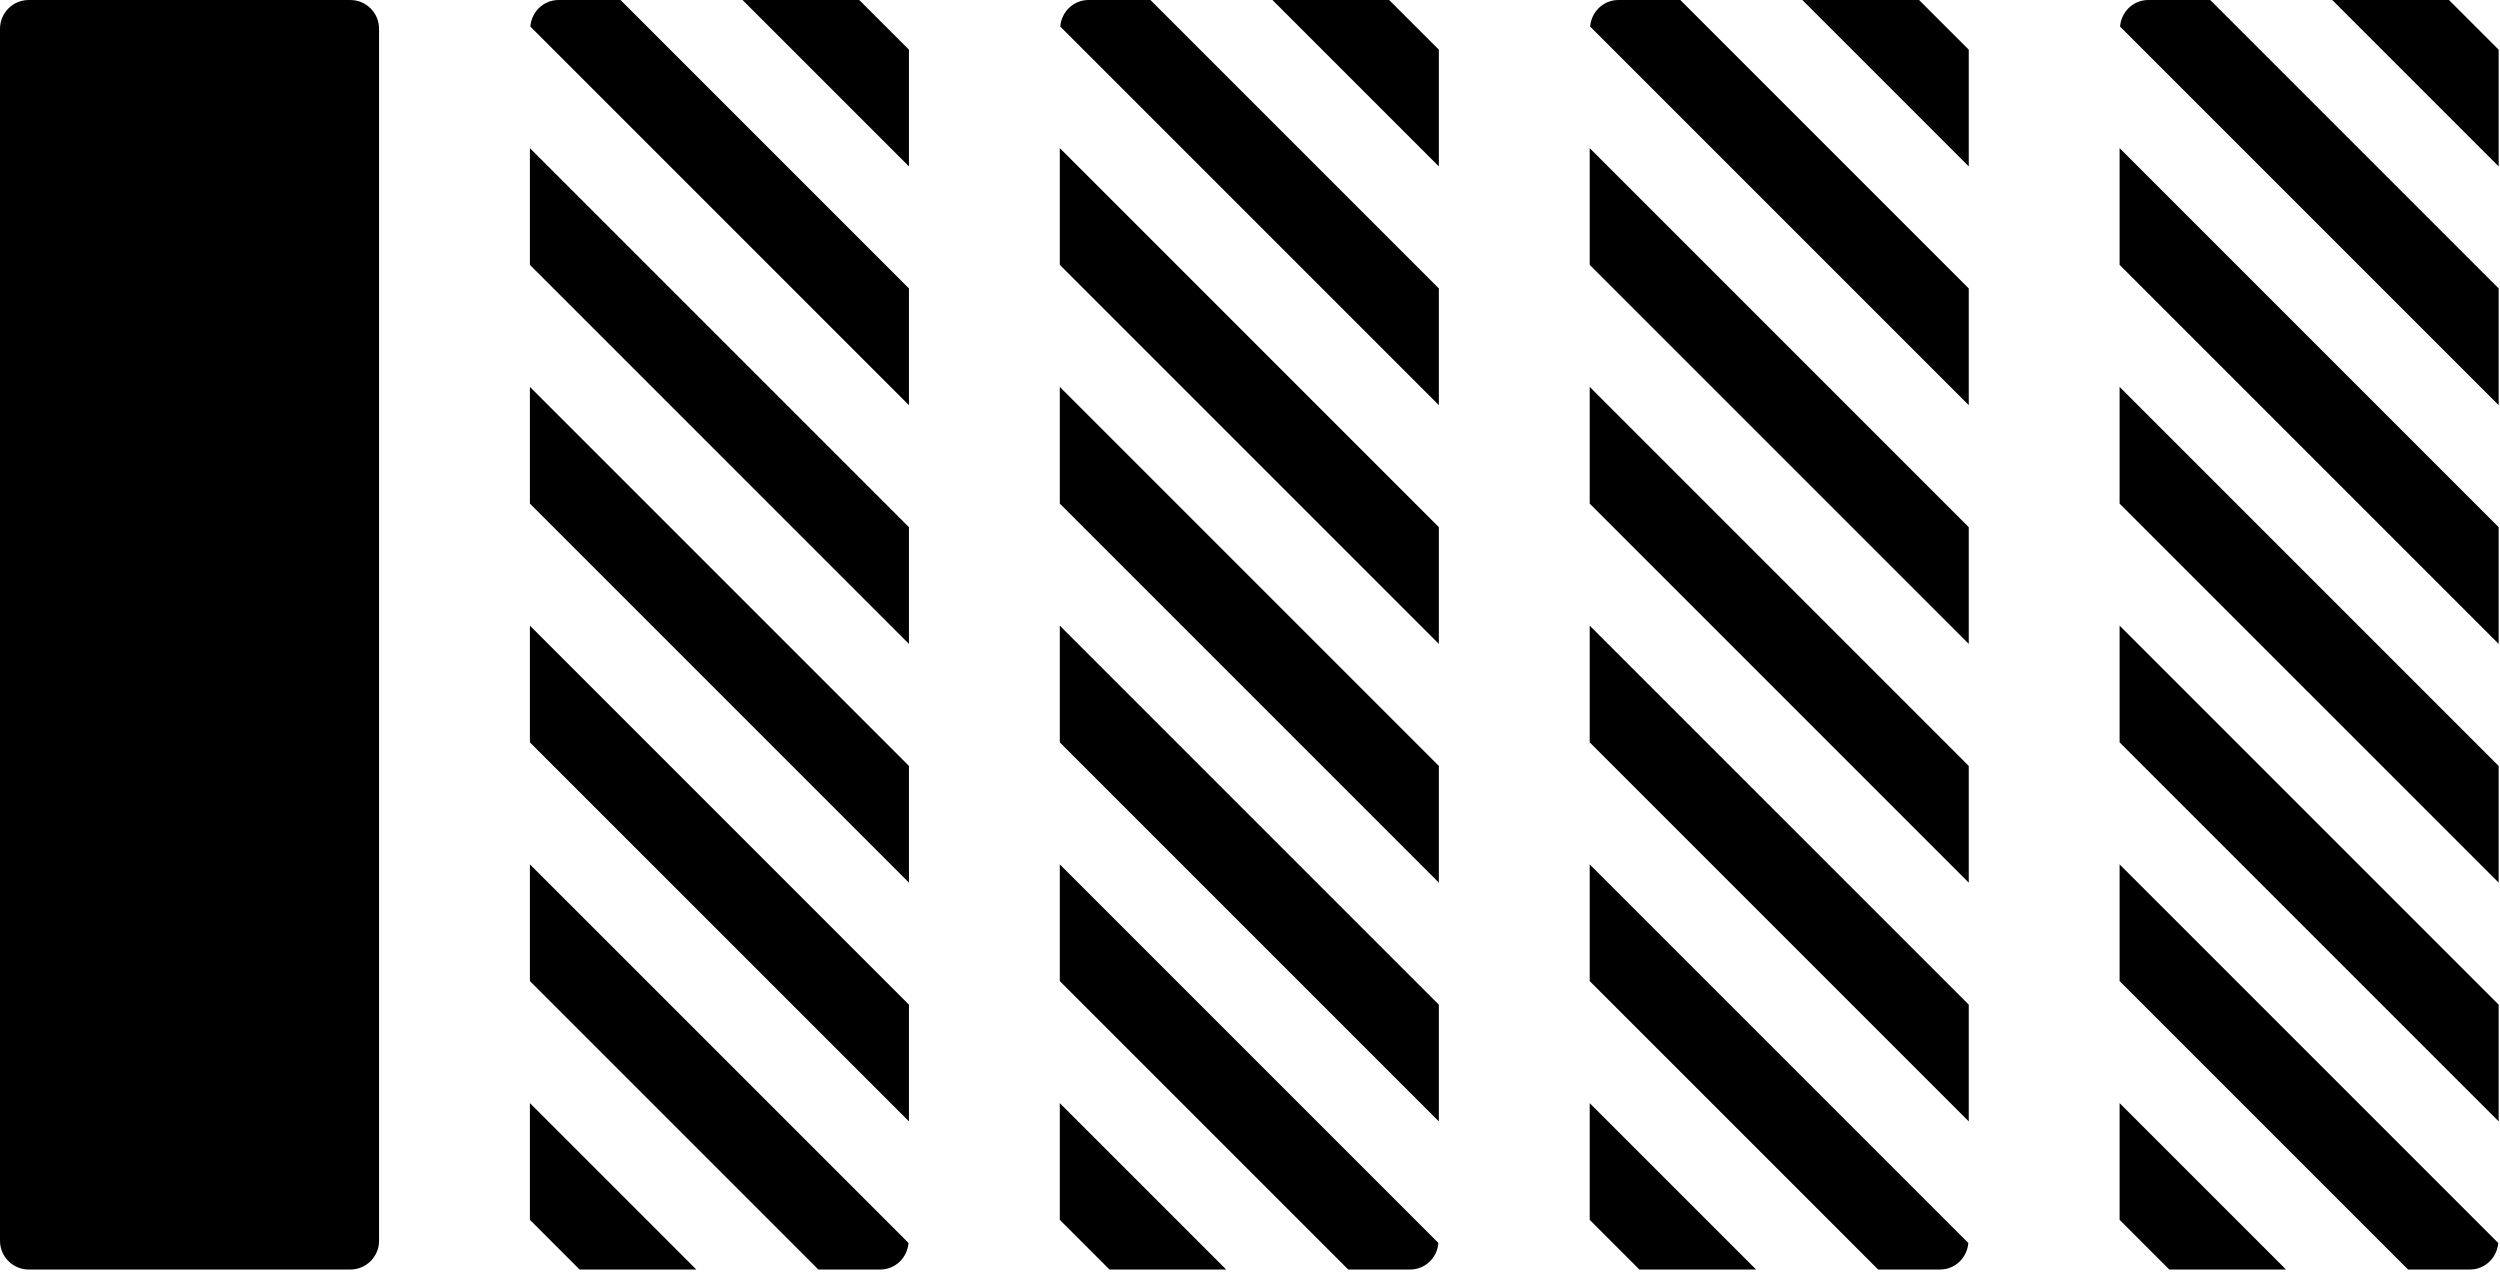 <?xml version="1.0" encoding="UTF-8" standalone="no"?><!DOCTYPE svg PUBLIC "-//W3C//DTD SVG 1.1//EN" "http://www.w3.org/Graphics/SVG/1.1/DTD/svg11.dtd"><svg width="100%" height="100%" viewBox="0 0 400 204" version="1.1" xmlns="http://www.w3.org/2000/svg" xmlns:xlink="http://www.w3.org/1999/xlink" xml:space="preserve" xmlns:serif="http://www.serif.com/" style="fill-rule:evenodd;clip-rule:evenodd;stroke-linejoin:round;stroke-miterlimit:2;"><g><path d="M56.046,203.125l-51.444,-0c-2.542,-0 -4.602,-2.06 -4.602,-4.602l-0,-193.921c-0,-2.542 2.06,-4.602 4.602,-4.602l51.444,0c2.542,0 4.602,2.06 4.602,4.602l0,193.921c0,2.542 -2.06,4.602 -4.602,4.602Zm283.09,-122.548l60.649,60.648l-0,-18.675l-60.649,-60.649l0,18.676Zm0,38.199l60.649,60.647l-0,-18.676l-60.649,-60.647l0,18.676Zm60.578,80.098l-60.578,-60.575l0,18.675l46.151,46.151l9.896,-0c2.417,-0 4.343,-1.882 4.531,-4.251Zm-60.578,-3.7l7.951,7.951l18.678,-0l-26.629,-26.628l0,18.677Zm0,-152.796l60.649,60.649l-0,-18.678l-60.649,-60.649l0,18.678Zm0.072,-38.129l60.577,60.578l-0,-18.678l-46.149,-46.149l-9.898,0c-2.416,0 -4.341,1.881 -4.53,4.249Zm60.577,3.701l-7.95,-7.95l-18.676,0l26.626,26.626l-0,-18.676Zm-230.145,-3.702l60.576,60.578l0,-18.678l-46.146,-46.148l-9.9,0c-2.416,0 -4.34,1.881 -4.53,4.248Zm-0.072,190.927l7.95,7.95l18.678,-0l-26.628,-26.628l0,18.678Zm60.578,3.699l-60.578,-60.576l0,18.677l46.15,46.15l9.896,-0c2.417,-0 4.343,-1.882 4.532,-4.251Zm-60.578,-175.175l0,18.677l60.648,60.65l0,-18.677l-60.648,-60.65Zm0,38.2l0,18.676l60.648,60.648l0,-18.675l-60.648,-60.649Zm60.648,-53.947l-7.952,-7.952l-18.672,0l26.624,26.625l0,-18.673Zm0,152.793l-60.648,-60.647l0,18.677l60.648,60.648l0,-18.678Zm-145.432,-98.843l-0,18.676l60.648,60.647l0,-18.674l-60.648,-60.649Zm-0,133.271l7.952,7.952l18.678,-0l-26.63,-26.63l-0,18.678Zm60.648,-187.222l-7.951,-7.951l-18.675,0l26.626,26.627l0,-18.676Zm-0.07,190.922l-60.578,-60.575l-0,18.675l46.152,46.152l9.894,-0c2.418,-0 4.344,-1.883 4.532,-4.252Zm0.07,-19.452l0,-18.673l-60.648,-60.648l-0,18.676l60.648,60.645Zm-60.648,-155.72l-0,18.678l60.648,60.649l0,-18.678l-60.648,-60.649Zm0.071,-19.451l60.577,60.578l0,-18.678l-46.149,-46.15l-9.897,0c-2.417,0 -4.342,1.881 -4.531,4.25Zm169.497,19.45l0,18.678l60.648,60.65l0,-18.678l-60.648,-60.65Zm0.071,-19.451l60.577,60.578l0,-18.678l-46.148,-46.149l-9.898,0c-2.416,0 -4.341,1.881 -4.531,4.249Zm-0.071,190.926l7.95,7.95l18.678,-0l-26.628,-26.627l0,18.677Zm60.648,-34.43l-60.648,-60.646l0,18.678l60.648,60.646l0,-18.678Zm0,-152.795l-7.95,-7.95l-18.675,-0l26.625,26.626l0,-18.676Zm-0.07,190.924l-60.578,-60.575l0,18.676l46.151,46.15l9.895,-0c2.417,-0 4.343,-1.882 4.532,-4.251Zm-60.578,-136.973l0,18.676l60.648,60.646l0,-18.673l-60.648,-60.649Z" style="fill-rule:nonzero;"/></g></svg>
